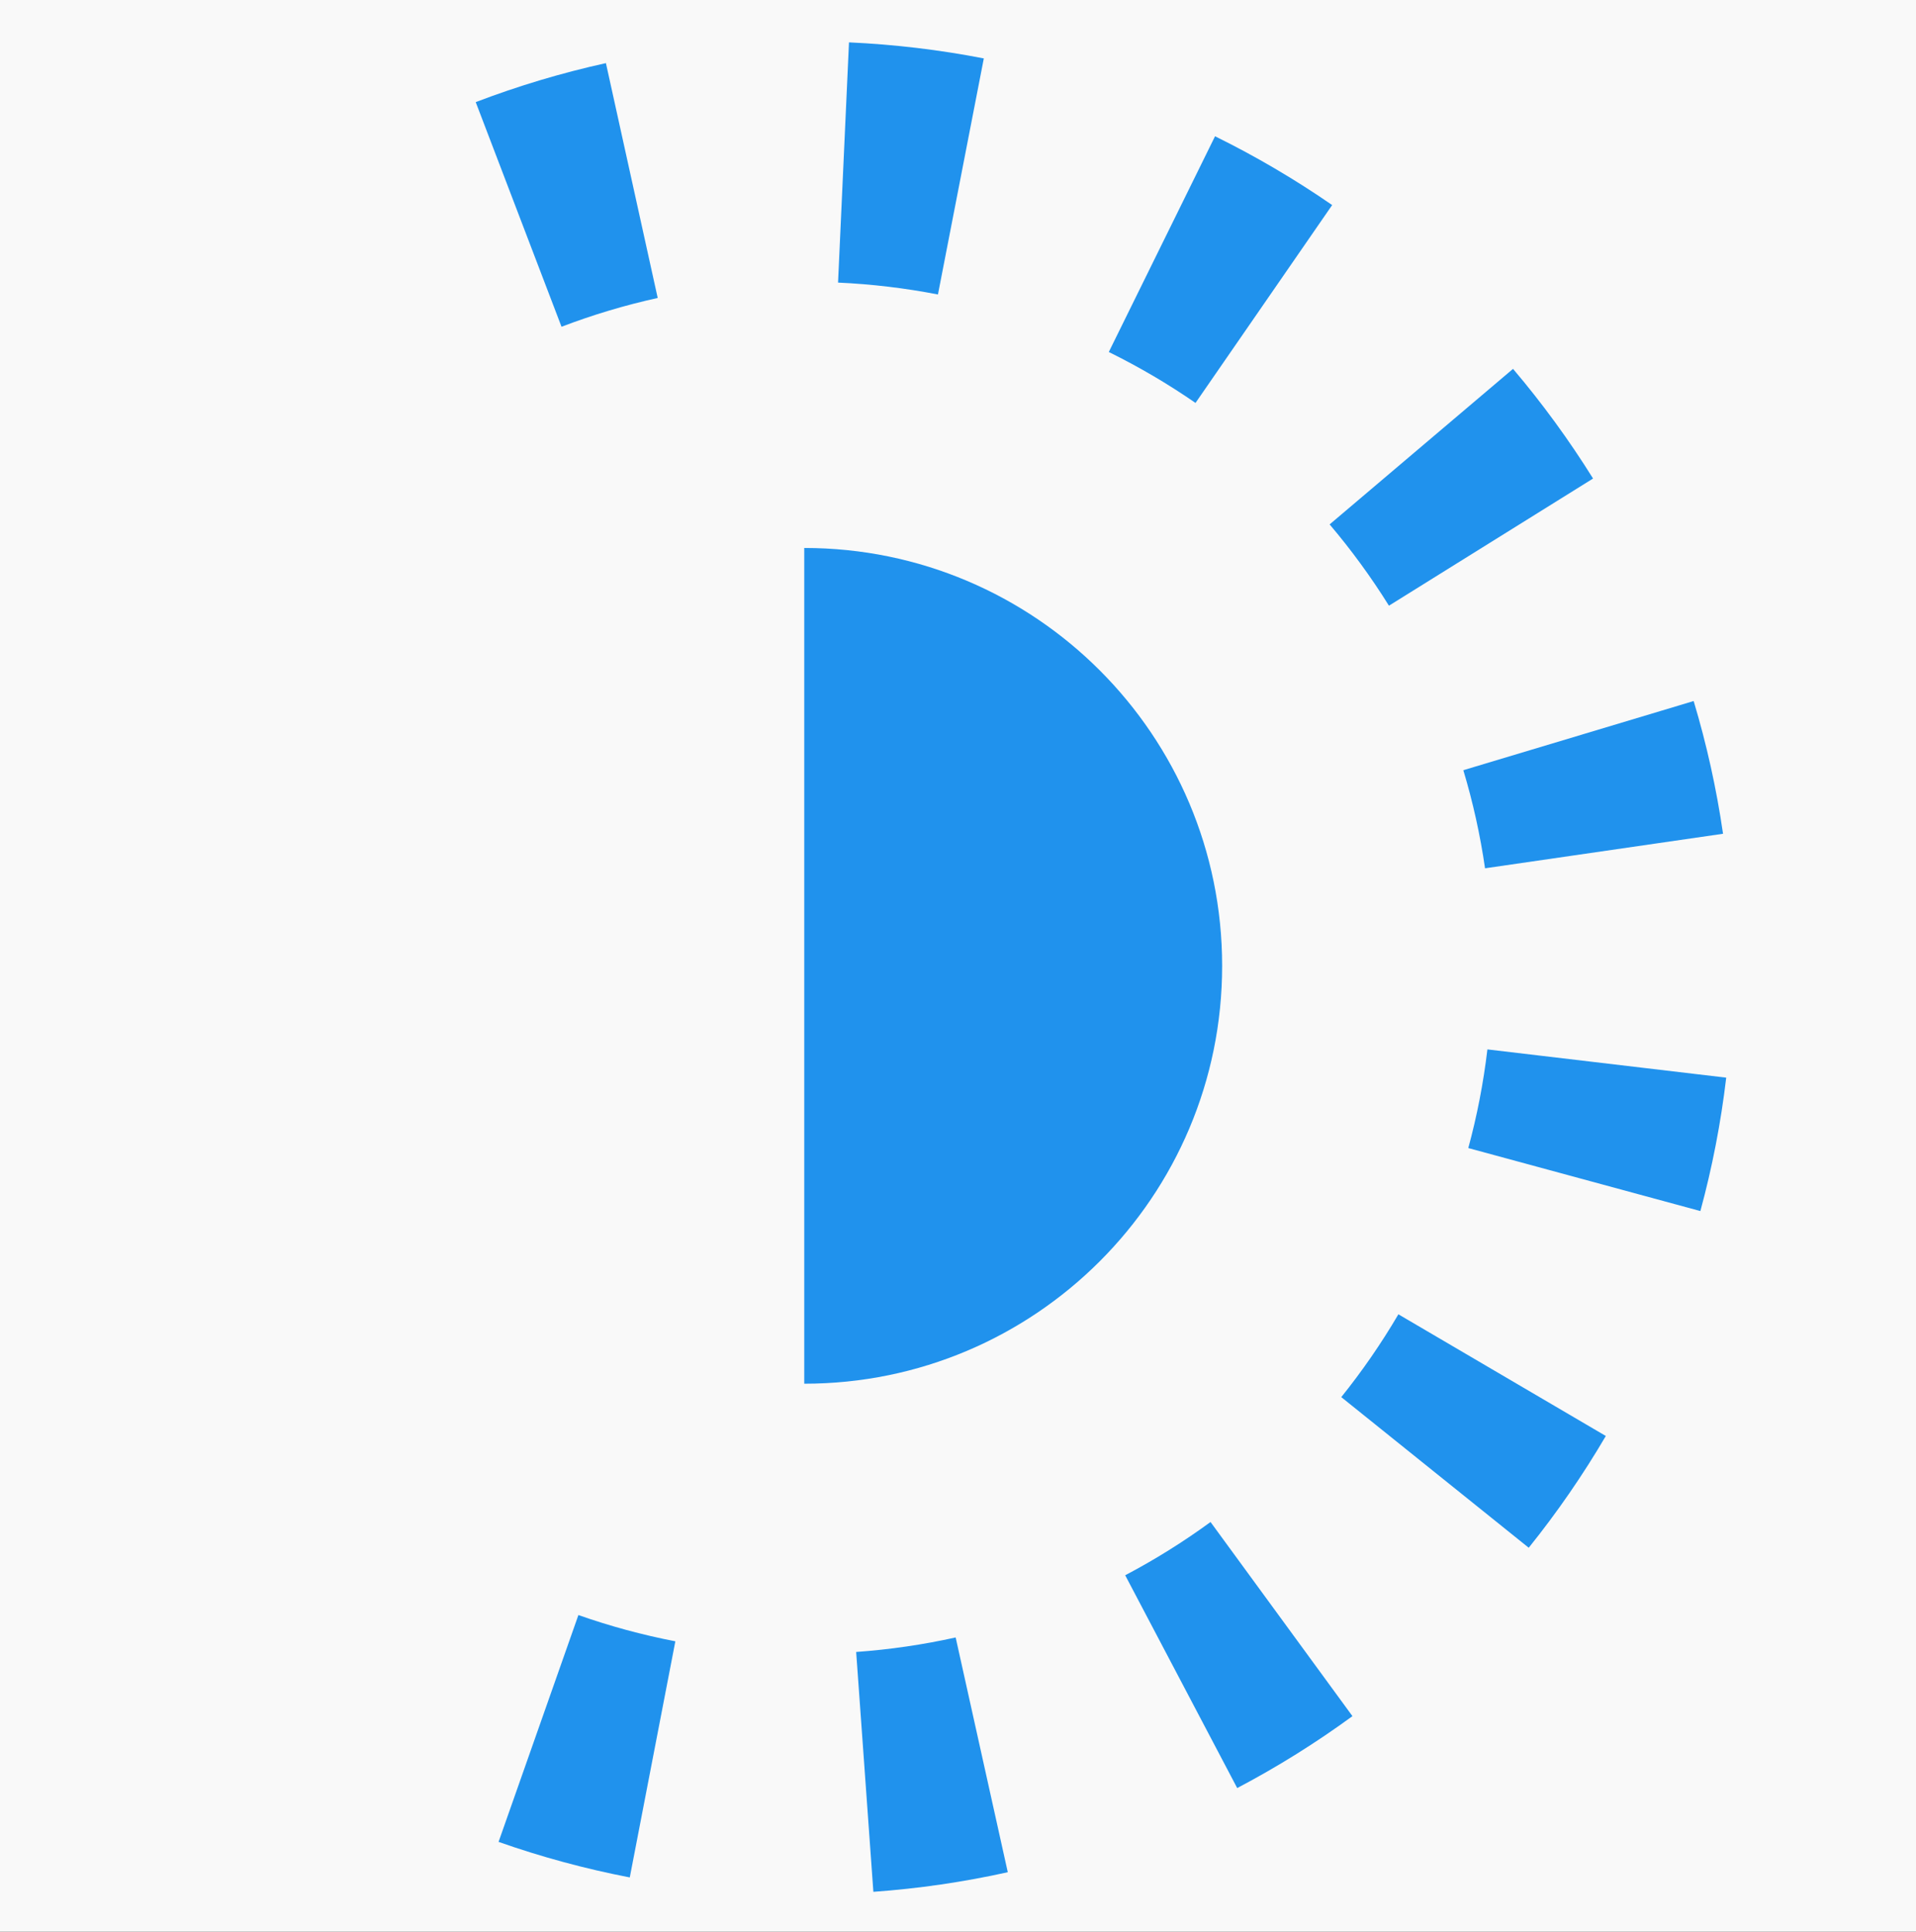 <?xml version="1.0" encoding="UTF-8" standalone="no"?>
<svg width="486px" height="490px" viewBox="0 0 486 490" version="1.1" xmlns="http://www.w3.org/2000/svg" xmlns:xlink="http://www.w3.org/1999/xlink" xmlns:sketch="http://www.bohemiancoding.com/sketch/ns">
    <rect x="0" y="0" width="486" height="490" fill="#333333" stroke="none"/>
    <!-- Generator: Sketch 3.4 (15588) - http://www.bohemiancoding.com/sketch -->
    <title>Oval 49 Copy + Rectangle 1 + Oval 50 Copy</title>
    <desc>Created with Sketch.</desc>
    <defs>
        <rect id="path-1" x="0" y="42" width="490" height="327"></rect>
    </defs>
    <g id="Page-1" stroke="none" stroke-width="1" fill="none" fill-rule="evenodd" sketch:type="MSPage">
        <g id="Oval-49-Copy-+-Rectangle-1-+-Oval-50-Copy" sketch:type="MSLayerGroup" transform="translate(243, 245) rotate(-270) translate(-243, -245) translate(-2, 2)">
            <rect id="Rectangle-3" fill="#F9F9F9" sketch:type="MSShapeGroup" x="0" y="0" width="490" height="486"></rect>
            <mask id="mask-2" sketch:name="Mask" fill="white">
                <use xlink:href="#path-1"></use>
            </mask>
            <use id="Mask" sketch:type="MSShapeGroup" xlink:href="#path-1"></use>
            <path d="M245.5,516.5 C257.057,516.5 268.52,515.663 279.824,514.007 L270.981,453.652 C262.603,454.879 254.096,455.5 245.5,455.5 L245.5,516.5 L245.5,516.5 Z M339.396,496.983 C349.946,492.38 360.134,487.008 369.883,480.916 L337.558,429.185 C330.341,433.695 322.804,437.669 315.004,441.072 L339.396,496.983 L339.396,496.983 Z M417.605,441.516 C425.43,433.103 432.633,424.128 439.151,414.666 L388.915,380.063 C384.084,387.077 378.743,393.732 372.939,399.972 L417.605,441.516 L417.605,441.516 Z M467.223,359.538 C471.036,348.707 474.051,337.587 476.238,326.254 L416.343,314.696 C414.727,323.072 412.499,331.285 409.683,339.286 L467.223,359.538 L467.223,359.538 Z M479.891,264.465 C479.064,252.94 477.398,241.553 474.916,230.373 L415.366,243.593 C417.201,251.862 418.434,260.29 419.047,268.832 L479.891,264.465 L479.891,264.465 Z M453.57,172.178 C448.212,161.998 442.113,152.229 435.328,142.946 L386.082,178.944 C391.108,185.821 395.625,193.056 399.591,200.59 L453.57,172.178 L453.57,172.178 Z M392.611,98.233 C383.652,91.034 374.176,84.496 364.26,78.679 L333.394,131.293 C340.738,135.602 347.759,140.446 354.4,145.782 L392.611,98.233 L392.611,98.233 Z M307.205,54.693 C296.139,51.688 284.835,49.495 273.364,48.138 L266.198,108.715 C274.687,109.72 283.044,111.341 291.223,113.562 L307.205,54.693 L307.205,54.693 Z M211.496,48.946 C200.066,50.605 188.82,53.098 177.83,56.398 L195.372,114.821 C203.491,112.383 211.802,110.541 220.256,109.314 L211.496,48.946 L211.496,48.946 Z M121.387,81.915 C111.63,87.994 102.332,94.78 93.567,102.214 L133.024,148.735 C139.523,143.223 146.414,138.193 153.643,133.69 L121.387,81.915 L121.387,81.915 Z M52.017,148.091 C45.484,157.55 39.649,167.479 34.567,177.8 L89.291,204.748 C93.052,197.112 97.371,189.762 102.209,182.756 L52.017,148.091 L52.017,148.091 Z M14.819,236.452 C12.637,247.684 11.272,259.106 10.747,270.65 L71.683,273.425 C72.074,264.86 73.084,256.399 74.699,248.086 L14.819,236.452 L14.819,236.452 Z M16.013,332.306 C18.497,343.571 21.805,354.605 25.903,365.333 L82.887,343.567 C79.86,335.642 77.417,327.493 75.582,319.17 L16.013,332.306 L16.013,332.306 Z M55.44,419.735 C62.204,429.022 69.641,437.804 77.684,446.008 L121.242,403.303 C115.276,397.218 109.761,390.705 104.746,383.82 L55.44,419.735 L55.44,419.735 Z M126.502,484.182 C136.411,490.01 146.741,495.107 157.413,499.425 L180.29,442.877 C172.4,439.685 164.762,435.916 157.43,431.603 L126.502,484.182 L126.502,484.182 Z M217.344,514.828 C226.643,515.939 236.038,516.5 245.496,516.5 L245.497,455.5 C238.461,455.5 231.483,455.084 224.586,454.259 L217.344,514.828 L217.344,514.828 Z" id="Shape" fill="#2092ED" sketch:type="MSShapeGroup" mask="url(#mask-2)"></path>
            <path d="M351,282 C351,223.458 303.542,176 245,176 C186.458,176 139,223.458 139,282 L351,282 Z" id="Oval-50-Copy" fill="#2092ED" sketch:type="MSShapeGroup" mask="url(#mask-2)"></path>
        </g>
    </g>
</svg>